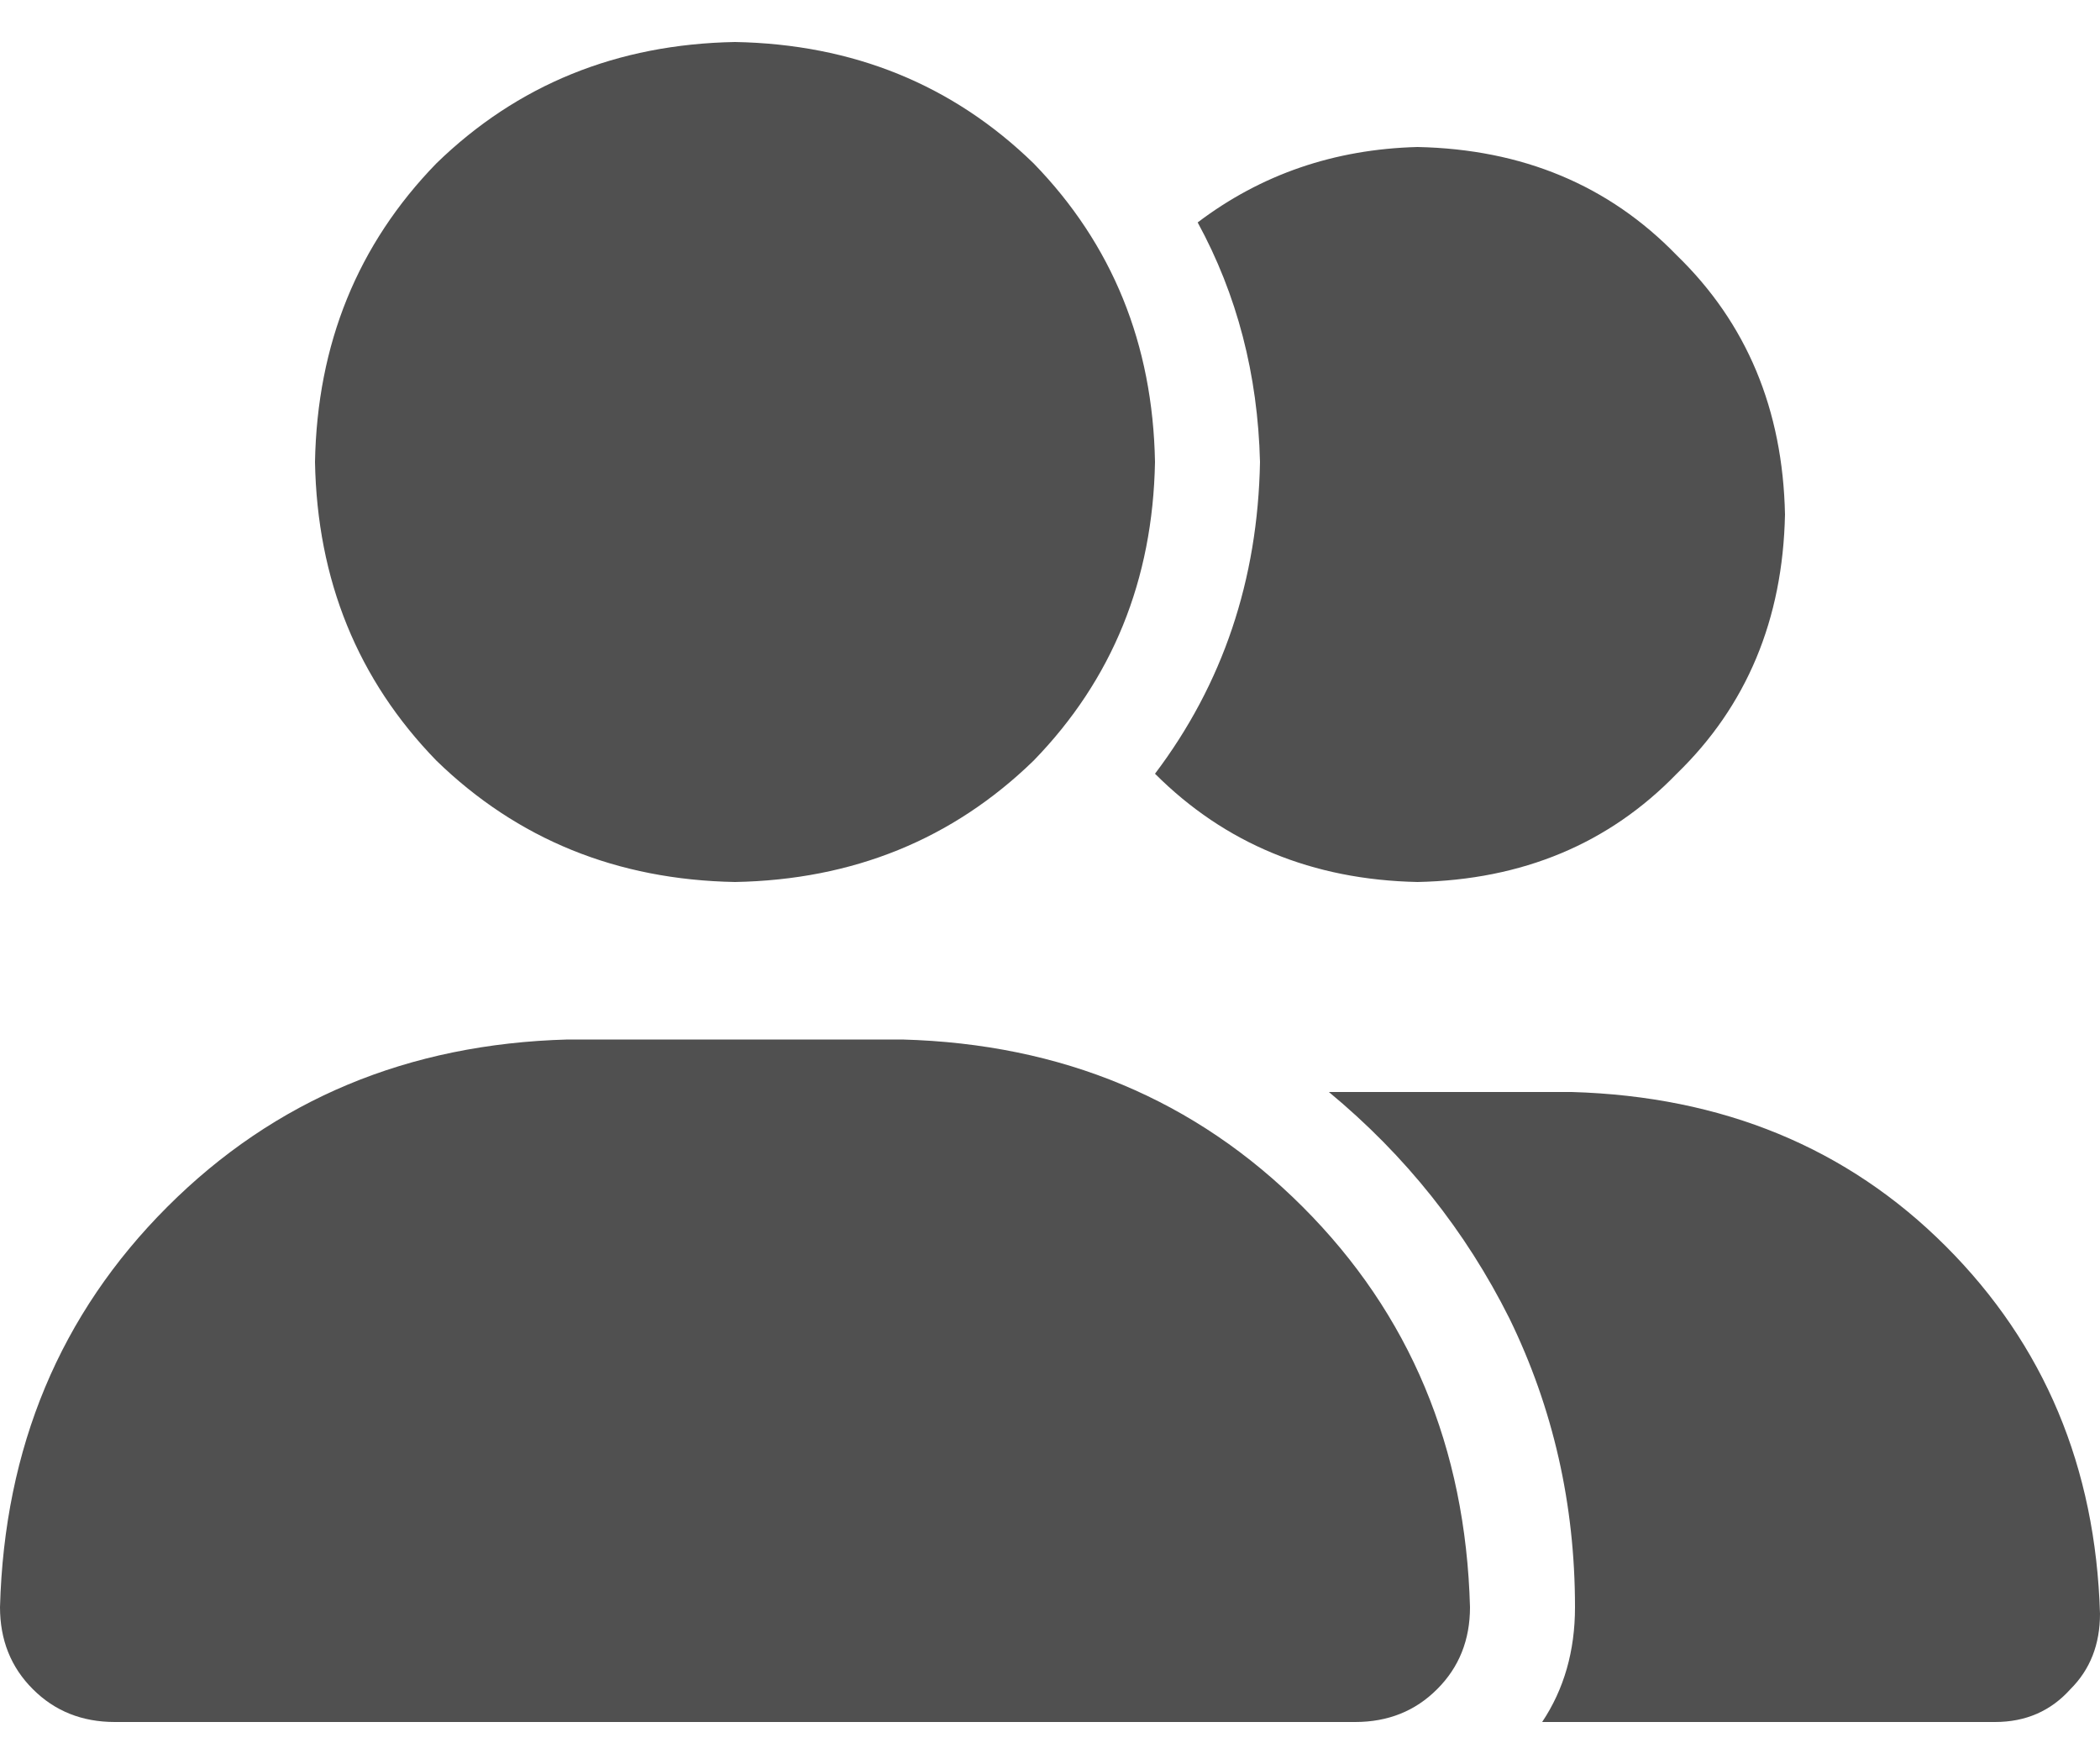 <svg width="25" height="21" viewBox="0 0 25 21" fill="none" xmlns="http://www.w3.org/2000/svg">
<path d="M8.75 10.5C10.156 10.474 11.341 9.992 12.305 9.055C13.242 8.091 13.724 6.906 13.75 5.5C13.724 4.094 13.242 2.909 12.305 1.945C11.341 1.008 10.156 0.526 8.75 0.5C7.344 0.526 6.159 1.008 5.195 1.945C4.258 2.909 3.776 4.094 3.75 5.5C3.776 6.906 4.258 8.091 5.195 9.055C6.159 9.992 7.344 10.474 8.75 10.5ZM10.742 12.375H6.758C4.857 12.427 3.268 13.091 1.992 14.367C0.716 15.643 0.052 17.232 0 19.133C0 19.523 0.13 19.849 0.391 20.109C0.651 20.37 0.977 20.5 1.367 20.5H16.133C16.523 20.5 16.849 20.37 17.109 20.109C17.37 19.849 17.5 19.523 17.5 19.133C17.448 17.232 16.784 15.643 15.508 14.367C14.232 13.091 12.643 12.427 10.742 12.375ZM18.711 13H15.82C16.732 13.755 17.448 14.654 17.969 15.695C18.49 16.763 18.75 17.909 18.75 19.133C18.75 19.654 18.62 20.109 18.359 20.5H23.75C24.115 20.5 24.414 20.37 24.648 20.109C24.883 19.875 25 19.576 25 19.211C24.948 17.466 24.336 16.008 23.164 14.836C21.992 13.664 20.508 13.052 18.711 13ZM16.875 10.5C18.125 10.474 19.154 10.044 19.961 9.211C20.794 8.404 21.224 7.375 21.25 6.125C21.224 4.875 20.794 3.846 19.961 3.039C19.154 2.206 18.125 1.776 16.875 1.75C15.885 1.776 15.013 2.076 14.258 2.648C14.727 3.508 14.974 4.458 15 5.5C14.974 6.906 14.557 8.143 13.75 9.211C14.583 10.044 15.625 10.474 16.875 10.5Z" fill="#505050"/>
</svg>
